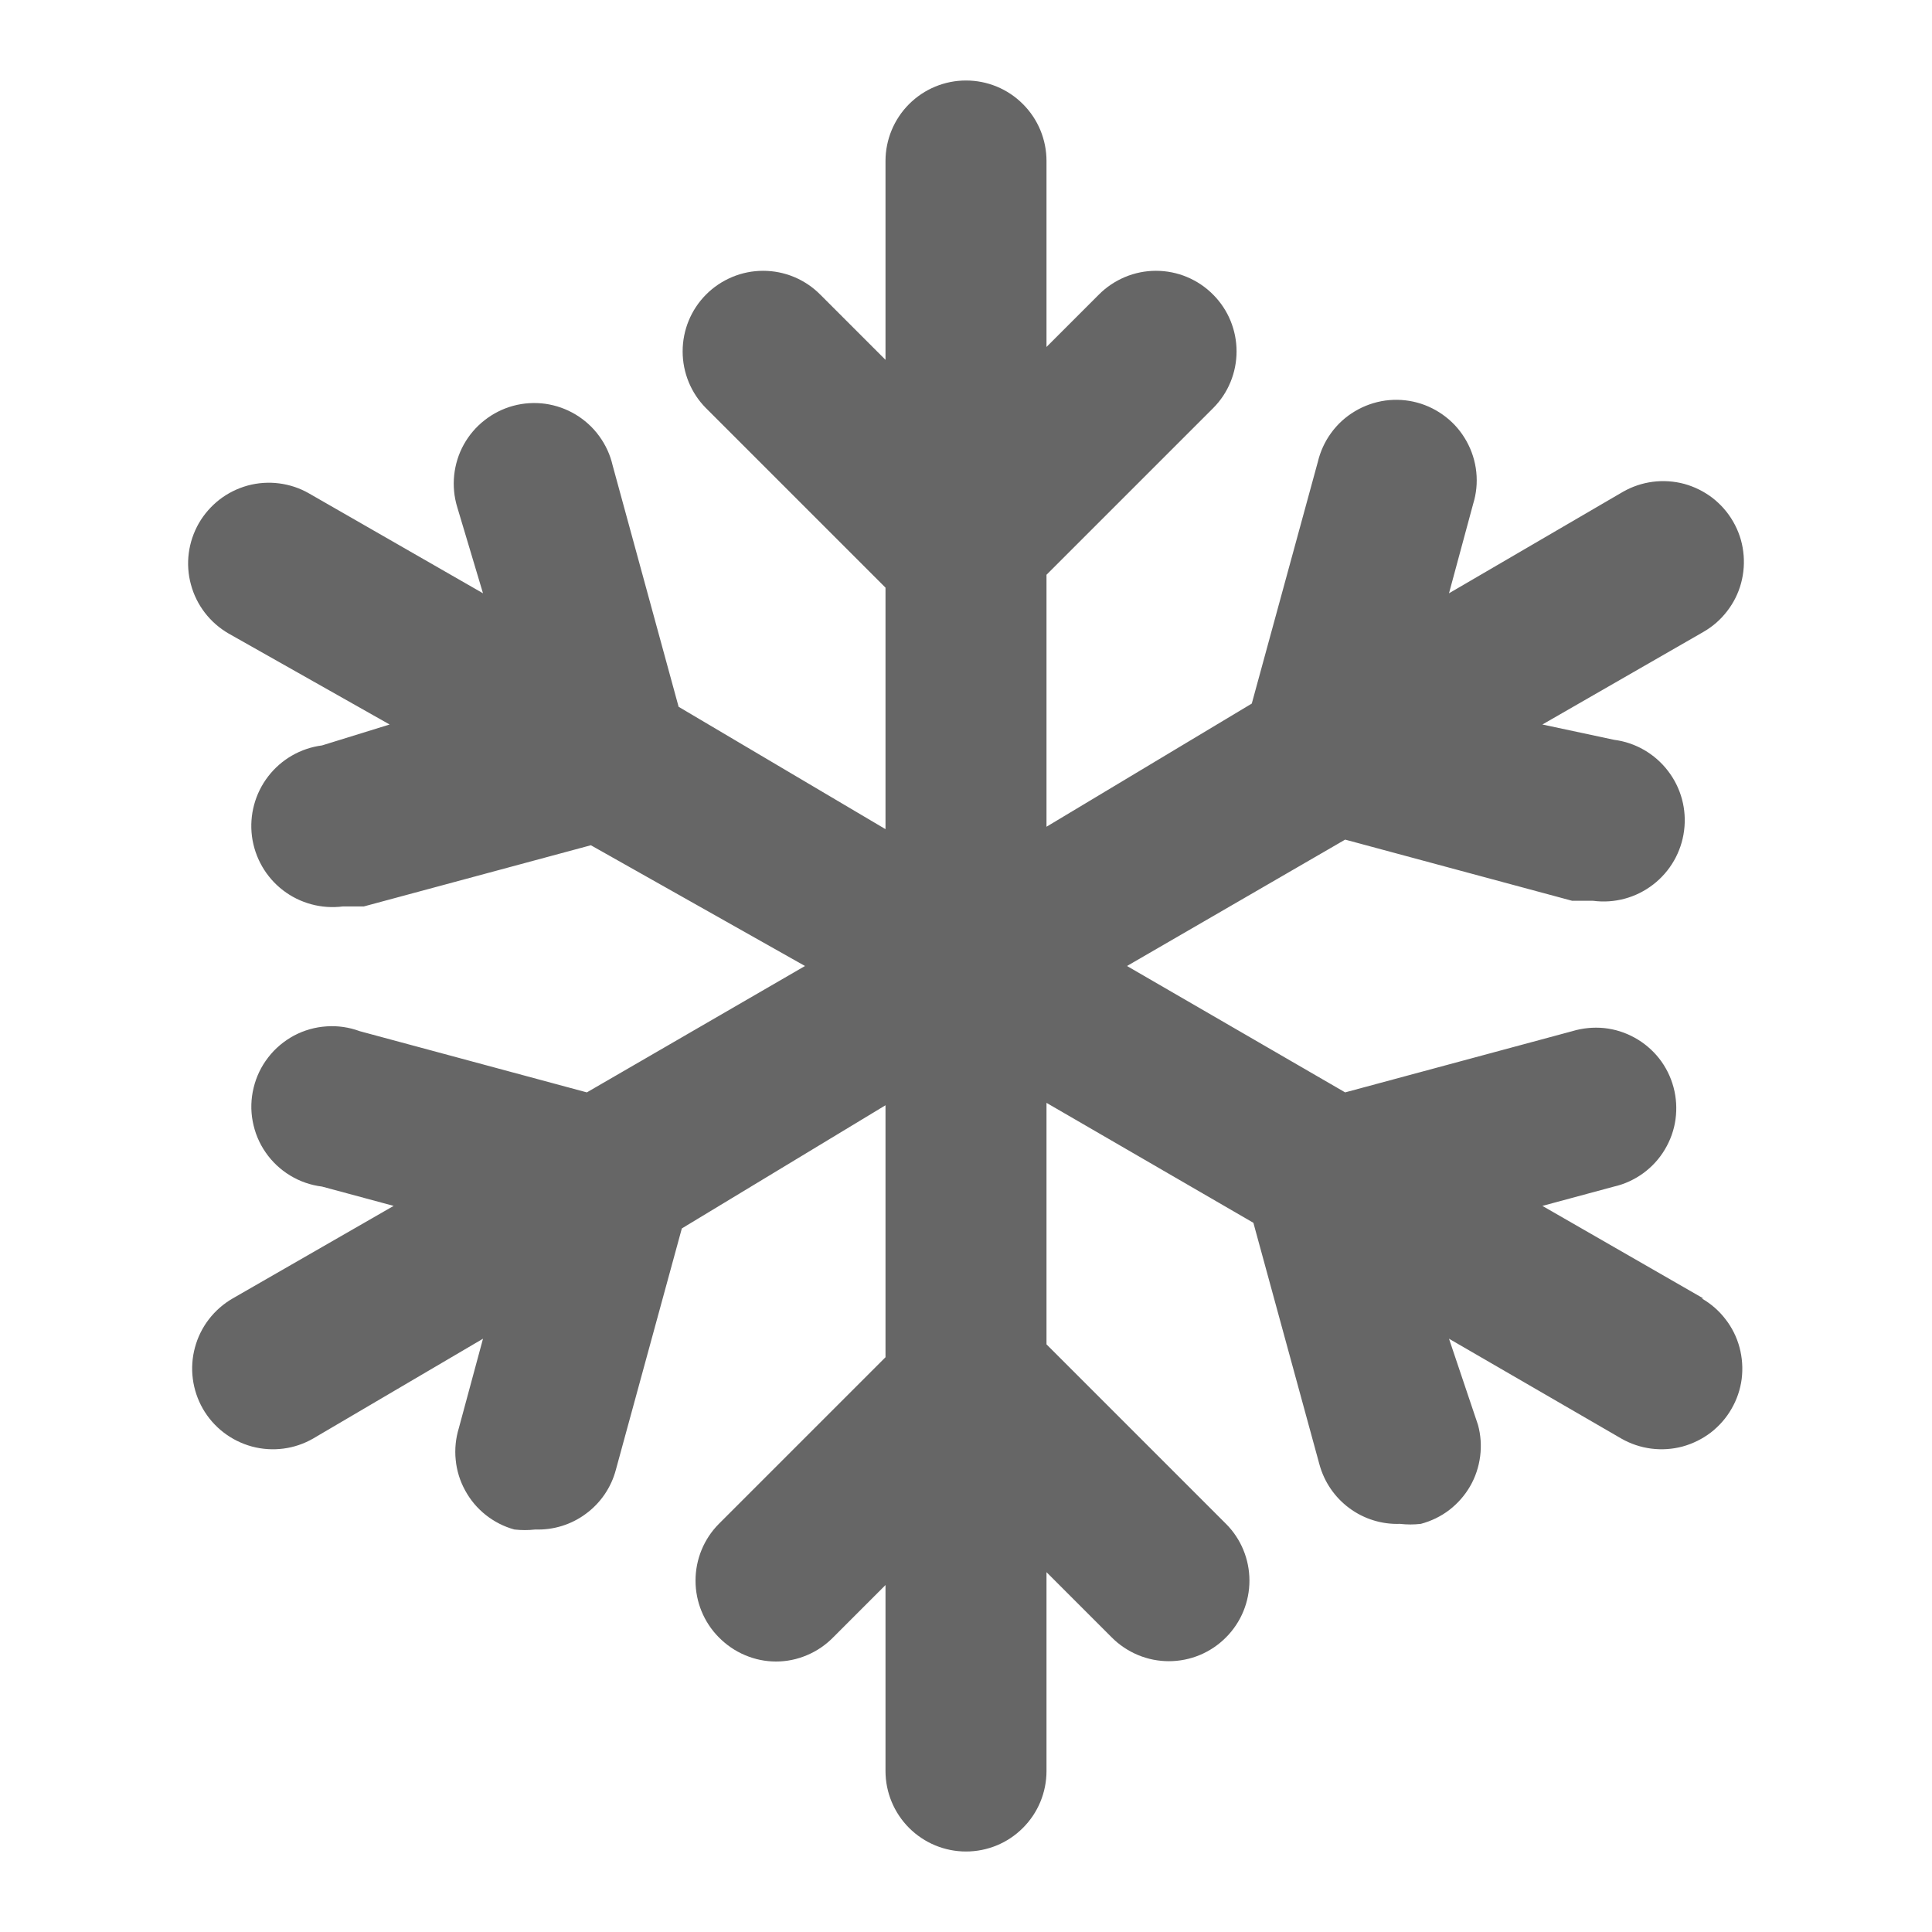 <svg width="24" height="24" viewBox="0 0 24 24" fill="none" xmlns="http://www.w3.org/2000/svg">
<path d="M21.16 16.13L19.16 14.98L20.05 14.74C20.181 14.71 20.304 14.653 20.413 14.574C20.521 14.495 20.613 14.395 20.681 14.28C20.75 14.165 20.796 14.037 20.814 13.904C20.832 13.771 20.824 13.636 20.789 13.506C20.754 13.376 20.694 13.255 20.611 13.149C20.528 13.044 20.425 12.956 20.307 12.891C20.19 12.826 20.061 12.785 19.927 12.771C19.794 12.758 19.659 12.771 19.53 12.81L16.71 13.57L14 12L16.71 10.43L19.53 11.19H19.79C20.056 11.225 20.324 11.152 20.535 10.989C20.747 10.826 20.886 10.585 20.92 10.32C20.955 10.055 20.883 9.787 20.719 9.575C20.556 9.363 20.316 9.224 20.05 9.19L19.16 9L21.16 7.85C21.275 7.784 21.375 7.697 21.455 7.592C21.536 7.488 21.595 7.369 21.629 7.242C21.663 7.114 21.672 6.982 21.655 6.851C21.639 6.72 21.596 6.594 21.53 6.48C21.465 6.366 21.377 6.266 21.273 6.185C21.168 6.105 21.049 6.046 20.922 6.011C20.795 5.977 20.662 5.968 20.531 5.985C20.401 6.002 20.275 6.044 20.16 6.11L18 7.37L18.3 6.26C18.34 6.132 18.353 5.997 18.339 5.863C18.325 5.73 18.284 5.6 18.219 5.483C18.154 5.366 18.067 5.262 17.961 5.18C17.855 5.097 17.734 5.036 17.604 5.001C17.475 4.966 17.34 4.958 17.207 4.976C17.074 4.995 16.946 5.04 16.831 5.109C16.715 5.178 16.615 5.269 16.536 5.378C16.457 5.486 16.401 5.609 16.37 5.74L15.55 8.74L13 10.27V7.14L15.07 5.07C15.257 4.883 15.361 4.629 15.361 4.365C15.361 4.101 15.257 3.847 15.07 3.66C14.977 3.566 14.867 3.492 14.745 3.441C14.623 3.39 14.492 3.364 14.36 3.364C14.228 3.364 14.098 3.39 13.976 3.441C13.854 3.492 13.743 3.566 13.65 3.66L13 4.31V2C13 1.735 12.895 1.48 12.707 1.293C12.52 1.105 12.266 1 12 1C11.735 1 11.481 1.105 11.293 1.293C11.106 1.48 11 1.735 11 2V4.47L10.19 3.66C10.097 3.566 9.987 3.492 9.865 3.441C9.743 3.39 9.612 3.364 9.48 3.364C9.348 3.364 9.218 3.39 9.096 3.441C8.974 3.492 8.863 3.566 8.77 3.66C8.584 3.847 8.48 4.101 8.48 4.365C8.48 4.629 8.584 4.883 8.77 5.07L11 7.3V10.3L8.43 8.78L7.61 5.78C7.58 5.649 7.523 5.526 7.444 5.418C7.365 5.309 7.265 5.218 7.15 5.149C7.035 5.08 6.907 5.035 6.774 5.016C6.641 4.998 6.506 5.006 6.376 5.041C6.247 5.076 6.125 5.137 6.02 5.22C5.914 5.302 5.826 5.406 5.761 5.523C5.696 5.64 5.656 5.77 5.642 5.903C5.628 6.037 5.641 6.172 5.68 6.3L6 7.37L3.84 6.13C3.726 6.064 3.6 6.022 3.469 6.005C3.339 5.988 3.206 5.997 3.079 6.031C2.952 6.066 2.832 6.125 2.728 6.205C2.624 6.286 2.536 6.386 2.47 6.5C2.405 6.614 2.362 6.74 2.345 6.871C2.328 7.002 2.337 7.134 2.372 7.262C2.441 7.519 2.61 7.737 2.84 7.87L4.84 9L4 9.26C3.735 9.294 3.494 9.433 3.331 9.645C3.168 9.857 3.096 10.125 3.13 10.39C3.165 10.655 3.303 10.896 3.515 11.059C3.727 11.222 3.995 11.294 4.26 11.26H4.52L7.34 10.5L10 12L7.29 13.57L4.47 12.81C4.338 12.761 4.197 12.74 4.056 12.75C3.915 12.759 3.778 12.798 3.653 12.864C3.529 12.931 3.419 13.022 3.333 13.134C3.246 13.245 3.184 13.374 3.151 13.511C3.117 13.648 3.113 13.791 3.139 13.929C3.165 14.068 3.219 14.2 3.3 14.316C3.38 14.432 3.484 14.53 3.605 14.603C3.725 14.676 3.86 14.723 4 14.74L4.89 14.98L2.89 16.13C2.66 16.263 2.491 16.481 2.422 16.738C2.352 16.995 2.388 17.269 2.52 17.5C2.653 17.731 2.872 17.899 3.129 17.969C3.386 18.038 3.66 18.003 3.89 17.87L6 16.63L5.7 17.74C5.661 17.868 5.647 18.003 5.661 18.136C5.674 18.269 5.714 18.399 5.779 18.516C5.843 18.634 5.93 18.737 6.035 18.82C6.14 18.903 6.261 18.965 6.39 19C6.477 19.01 6.564 19.01 6.65 19C6.876 19.008 7.098 18.939 7.279 18.804C7.461 18.67 7.592 18.478 7.65 18.26L8.47 15.26L11 13.73V16.86L8.93 18.93C8.744 19.117 8.64 19.371 8.64 19.635C8.64 19.899 8.744 20.153 8.93 20.34C9.023 20.434 9.133 20.51 9.255 20.561C9.377 20.613 9.508 20.64 9.64 20.64C9.773 20.64 9.904 20.613 10.025 20.561C10.147 20.51 10.258 20.434 10.35 20.34L11 19.69V22C11 22.265 11.106 22.52 11.293 22.707C11.481 22.895 11.735 23 12 23C12.266 23 12.52 22.895 12.707 22.707C12.895 22.52 13 22.265 13 22V19.53L13.81 20.34C13.903 20.434 14.014 20.508 14.136 20.559C14.258 20.61 14.388 20.636 14.52 20.636C14.652 20.636 14.783 20.61 14.905 20.559C15.027 20.508 15.137 20.434 15.23 20.34C15.417 20.153 15.521 19.899 15.521 19.635C15.521 19.371 15.417 19.117 15.23 18.93L13 16.7V13.7L15.57 15.19L16.39 18.19C16.449 18.408 16.58 18.6 16.761 18.734C16.943 18.869 17.165 18.938 17.39 18.93C17.477 18.94 17.564 18.94 17.65 18.93C17.778 18.896 17.898 18.838 18.003 18.758C18.108 18.677 18.196 18.577 18.262 18.463C18.328 18.349 18.37 18.222 18.387 18.091C18.404 17.96 18.395 17.827 18.36 17.7L18 16.63L20.14 17.87C20.255 17.936 20.381 17.978 20.511 17.995C20.642 18.012 20.775 18.003 20.902 17.969C21.029 17.934 21.148 17.875 21.253 17.795C21.357 17.714 21.445 17.614 21.51 17.5C21.576 17.386 21.619 17.26 21.636 17.129C21.652 16.998 21.643 16.866 21.609 16.738C21.575 16.611 21.516 16.492 21.435 16.388C21.355 16.283 21.255 16.196 21.14 16.13H21.16Z" fill="#404040" fill-opacity="0.8"/>
</svg>
